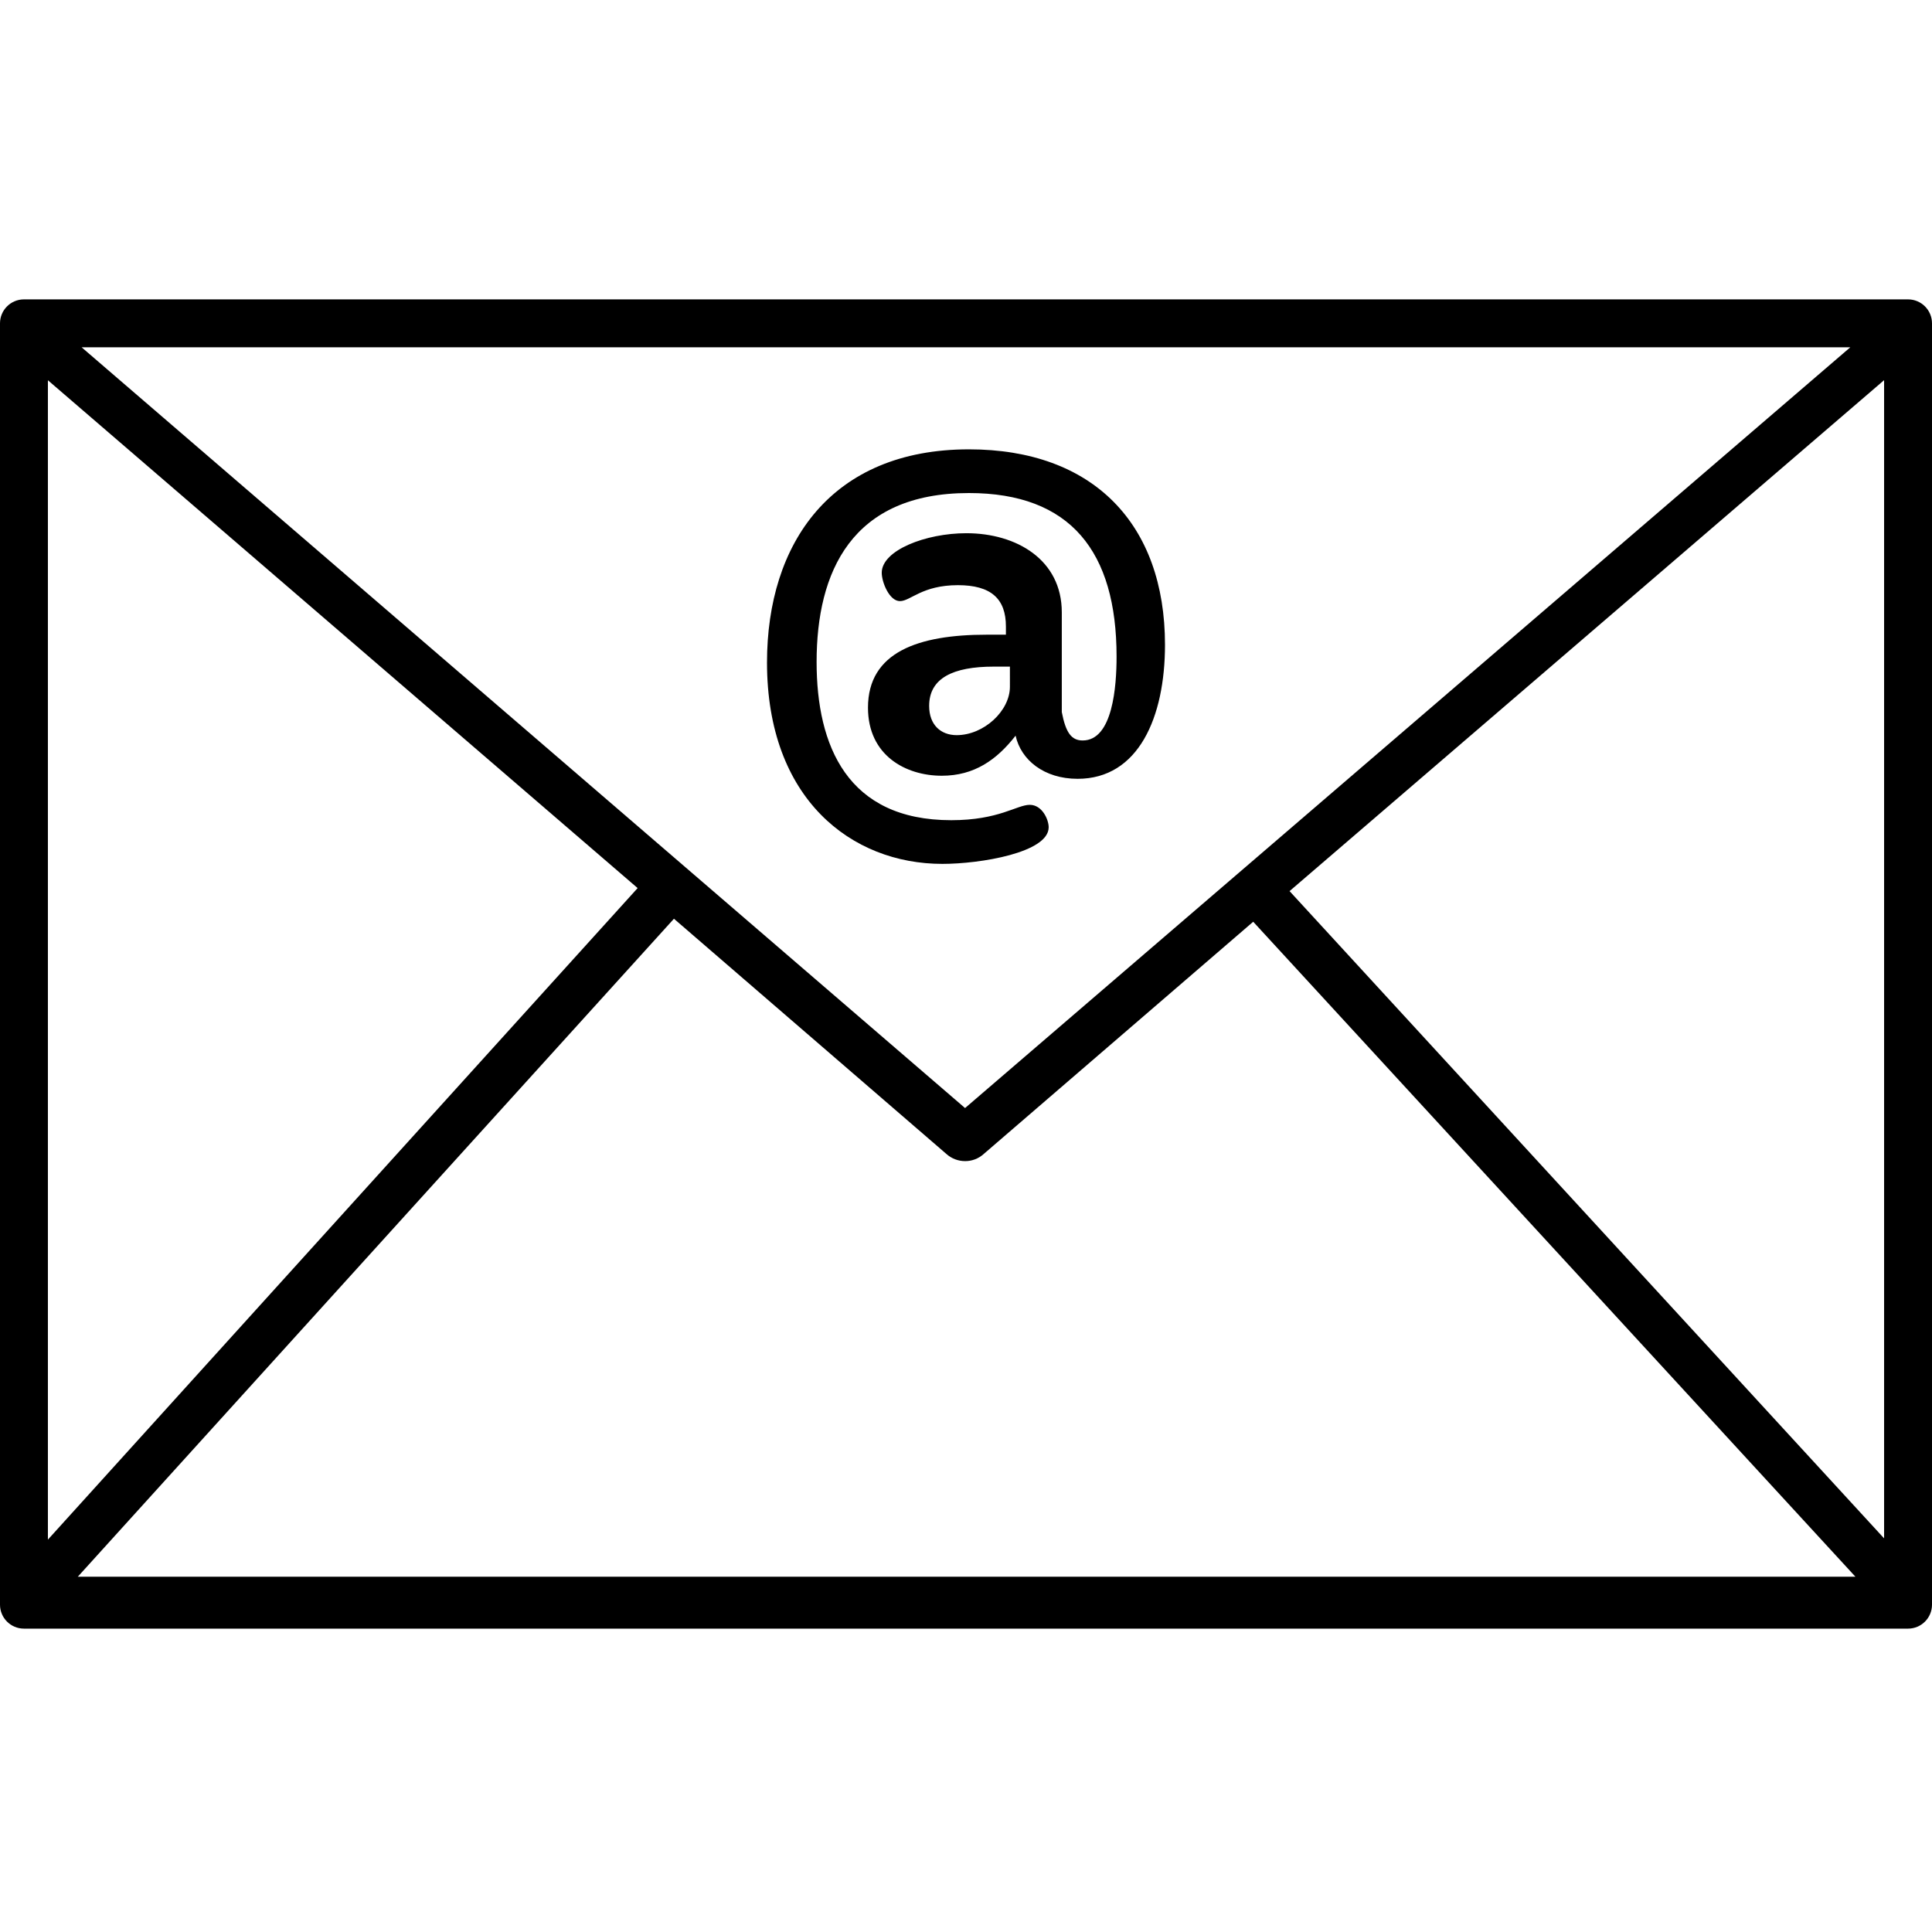 <svg height="484pt" viewBox="0 -75 484 484" width="484pt" xmlns="http://www.w3.org/2000/svg"><path d="m484 6c0-3.312-2.688-6-6-6h-472c-3.312 0-6 2.688-6 6v321c0 3.312 2.688 6 6 6h472c3.312 0 6-2.688 6-6zm-246.883 208.113c1.285 1.141 2.945 1.77 4.664 1.766 1.676.008 3.293-.598 4.555-1.699l67.613-58.266 150.871 164.086h-445.332l149.348-164.84zm85.941-65.875 148.941-128v290.148zm-81.293 54.348-221.32-190.586h443.09zm-82.027-55.105-147.738 163.219v-290.441zm0 0"/><path d="m236.082 141.418c9.469 0 26.629-2.812 26.629-9.172 0-1.922-1.629-5.621-4.734-5.621-3.254 0-7.691 3.848-19.676 3.848-26.035 0-33.727-18.641-33.727-39.648 0-22.484 8.727-42.309 38.164-42.309 25.445 0 36.984 14.648 36.984 40.977 0 7.402-.945 21.008-8.488 21.008-2.812 0-4.234-1.922-5.234-7.102v-25c0-13.164-11.336-19.82-23.906-19.82-10.211 0-21.203 4.289-21.203 9.91 0 2.367 1.902 7.102 4.562 7.102 2.664 0 5.508-3.996 14.531-3.996 8.285 0 12.016 3.402 12.016 10.355v2.051h-4.82c-17.16 0-29.734 4.375-29.734 18.281 0 11.98 9.465 17.055 18.488 17.055 8.137 0 13.758-3.977 18.492-10.039 1.332 6.062 7.102 10.809 15.535 10.809 15.234 0 21.891-15.379 21.891-33.574 0-30.328-18.047-48.965-49.113-48.965-34.465 0-50.59 23.523-50.59 53.402 0 34.176 21.152 50.449 43.934 50.449zm16.918-44.379c0 6.062-6.535 12.129-13.34 12.129-3.996 0-6.891-2.594-6.891-7.324 0-6.953 5.977-9.844 16.184-9.844h4.047zm0 0"/></svg>